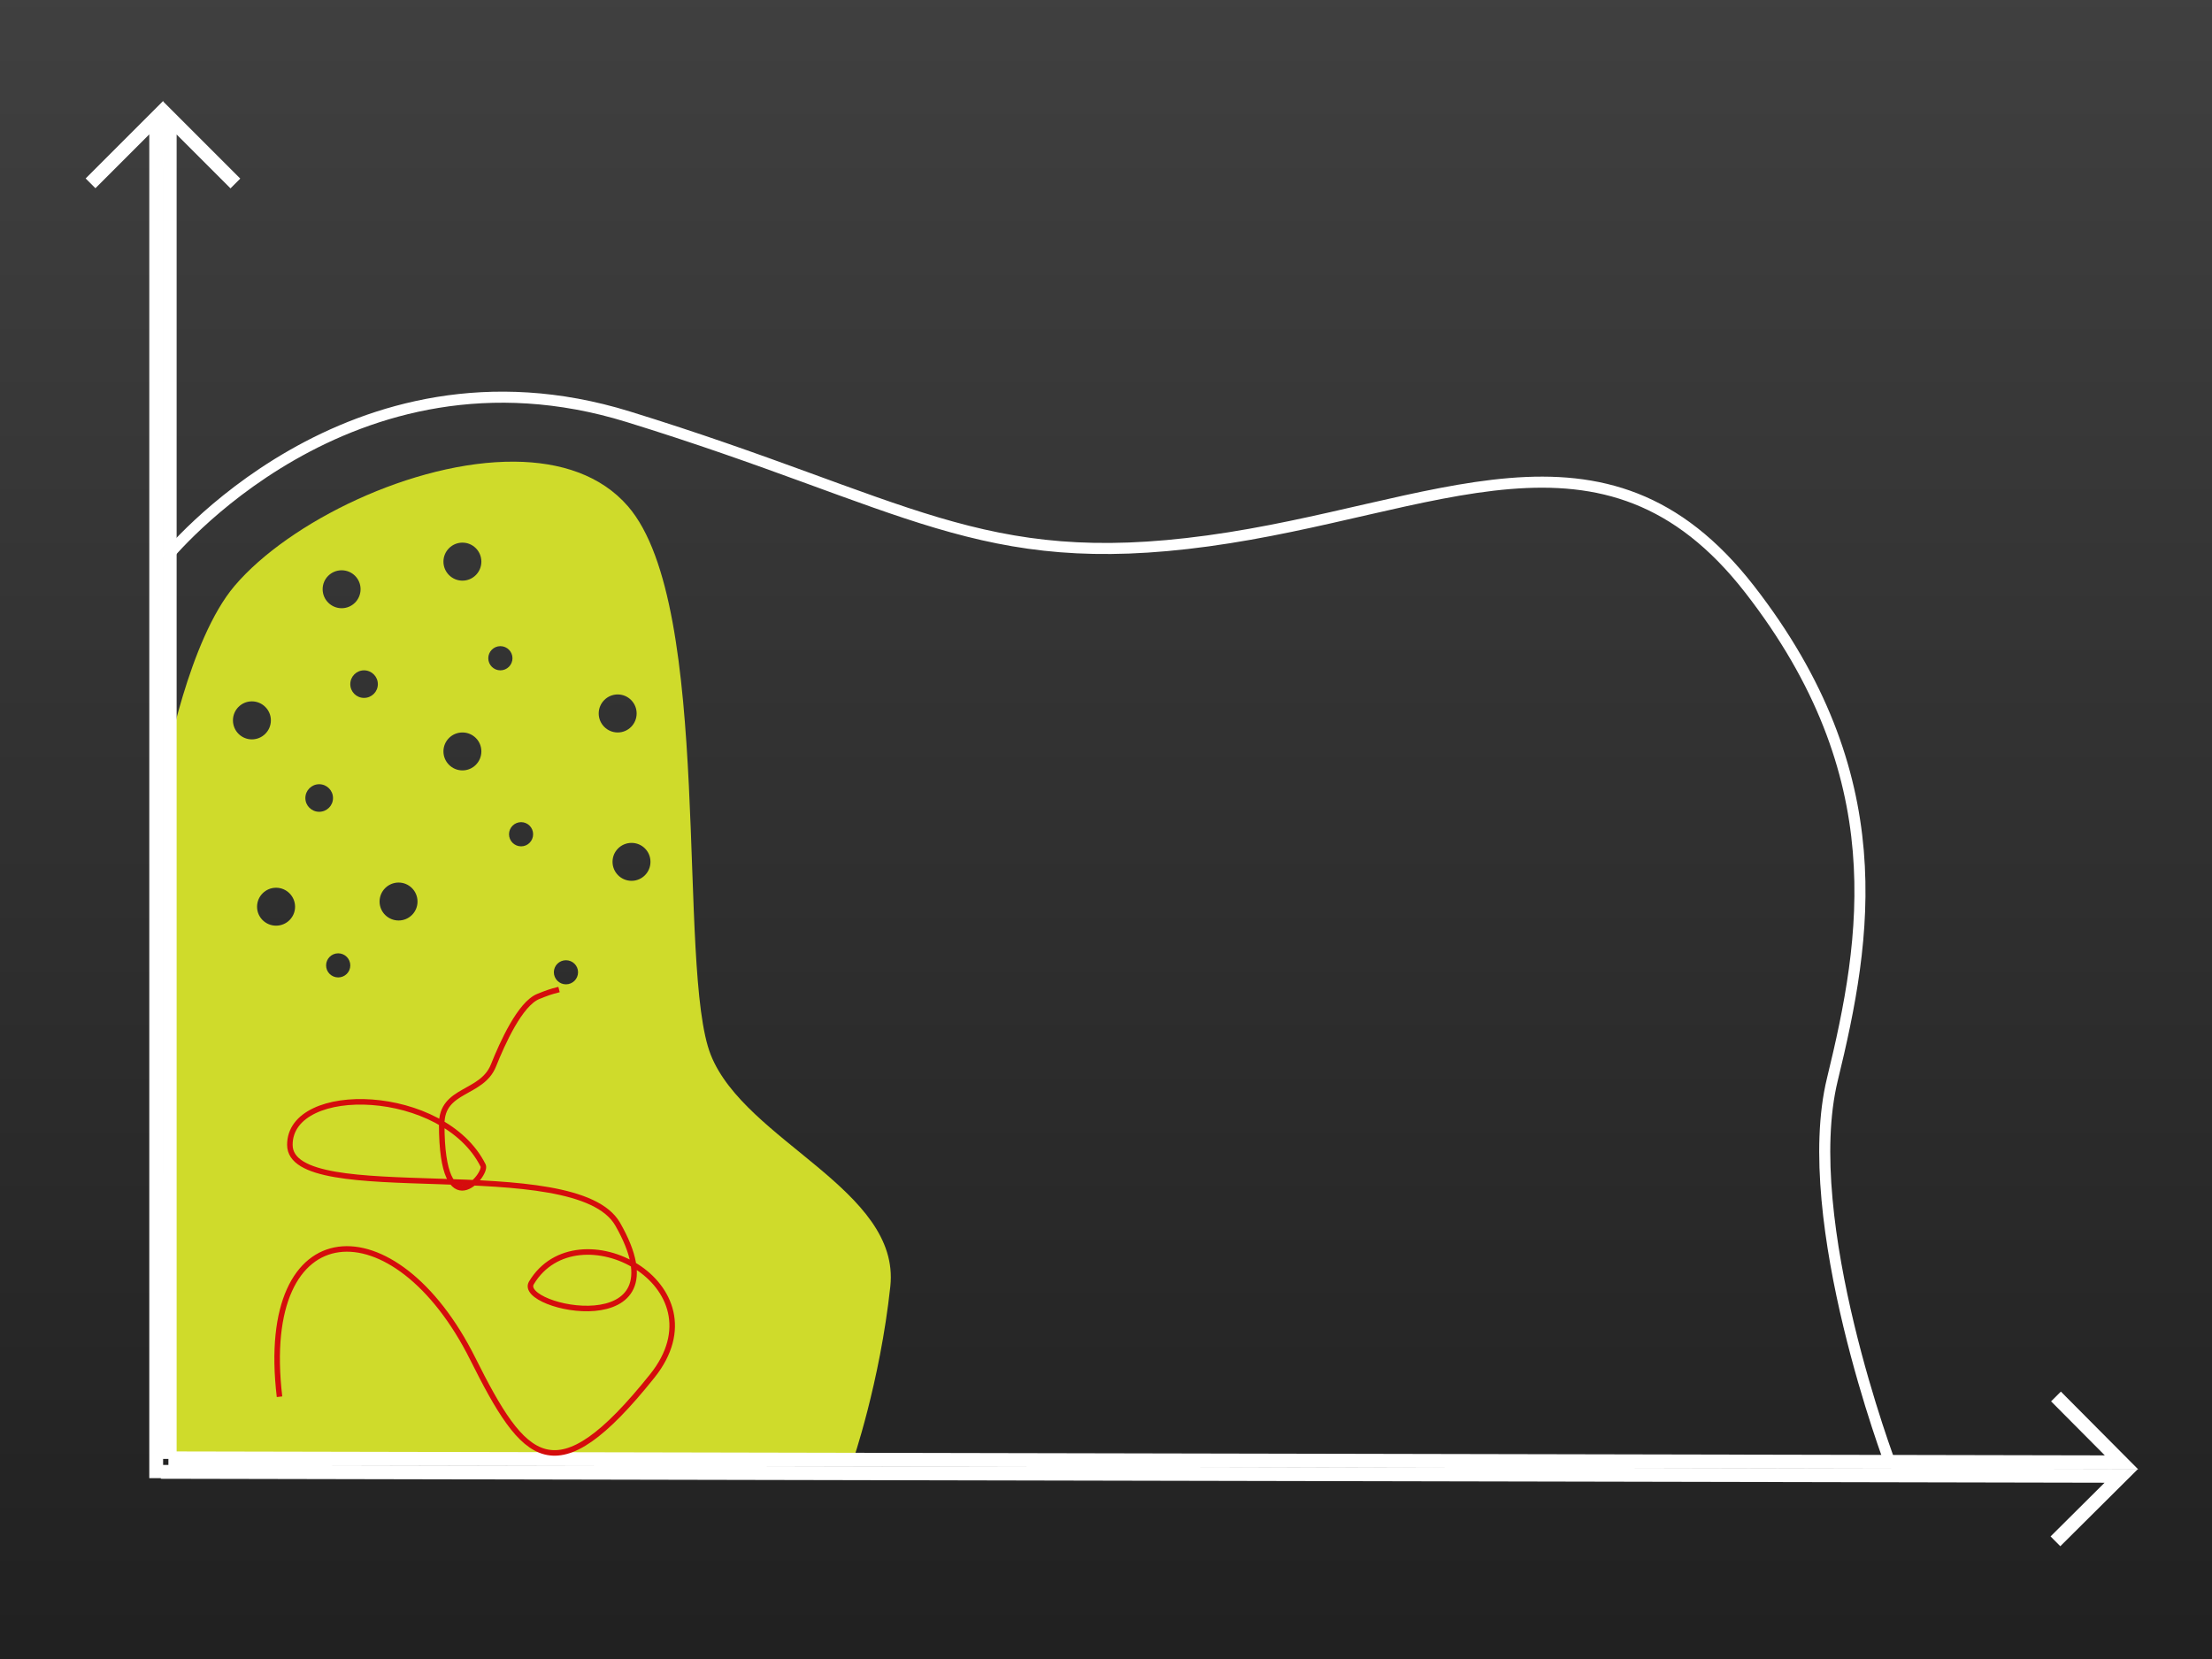 <?xml version="1.0" encoding="UTF-8" standalone="no"?>
<!-- Created with Inkscape (http://www.inkscape.org/) -->
<svg
   xmlns:dc="http://purl.org/dc/elements/1.1/"
   xmlns:cc="http://creativecommons.org/ns#"
   xmlns:rdf="http://www.w3.org/1999/02/22-rdf-syntax-ns#"
   xmlns:svg="http://www.w3.org/2000/svg"
   xmlns="http://www.w3.org/2000/svg"
   xmlns:xlink="http://www.w3.org/1999/xlink"
   xmlns:sodipodi="http://sodipodi.sourceforge.net/DTD/sodipodi-0.dtd"
   xmlns:inkscape="http://www.inkscape.org/namespaces/inkscape"
   version="1.0"
   width="800"
   height="600"
   id="svg2"
   sodipodi:version="0.32"
   inkscape:version="0.46"
   sodipodi:docname="perl6-graph-9.svg"
   inkscape:output_extension="org.inkscape.output.svg.inkscape">
  <rect width="100%" height="100%" fill="#808080" stroke="none"/>
  <sodipodi:namedview
     inkscape:window-height="713"
     inkscape:window-width="742"
     inkscape:pageshadow="2"
     inkscape:pageopacity="0.0"
     guidetolerance="10.0"
     gridtolerance="10.0"
     objecttolerance="10.0"
     borderopacity="1.0"
     bordercolor="#666666"
     pagecolor="#ffffff"
     id="base"
     showgrid="false"
     inkscape:zoom="0.80125"
     inkscape:cx="300.15601"
     inkscape:cy="300"
     inkscape:window-x="507"
     inkscape:window-y="112"
     inkscape:current-layer="svg2" />
  <defs
     id="defs4">
    <inkscape:perspective
       sodipodi:type="inkscape:persp3d"
       inkscape:vp_x="0 : 300 : 1"
       inkscape:vp_y="0 : 1000 : 0"
       inkscape:vp_z="800 : 300 : 1"
       inkscape:persp3d-origin="400 : 200 : 1"
       id="perspective3368" />
    <linearGradient
       id="linearGradient3225">
      <stop
         id="stop3227"
         style="stop-color:#202020;stop-opacity:1"
         offset="0" />
      <stop
         id="stop3229"
         style="stop-color:#404040;stop-opacity:1"
         offset="1" />
    </linearGradient>
    <linearGradient
       x1="305.751"
       y1="612.96"
       x2="305.751"
       y2="-7.05"
       id="linearGradient3231"
       xlink:href="#linearGradient3225"
       gradientUnits="userSpaceOnUse" />
    <linearGradient
       inkscape:collect="always"
       xlink:href="#linearGradient3225"
       id="linearGradient3404"
       gradientUnits="userSpaceOnUse"
       x1="305.751"
       y1="612.96"
       x2="305.751"
       y2="-7.05" />
  </defs>
  <rect
     style="fill:url(#linearGradient3404);fill-opacity:1;stroke:none;stroke-width:1;stroke-linecap:round;stroke-linejoin:round;stroke-miterlimit:4;stroke-dasharray:6, 6;stroke-dashoffset:0;stroke-opacity:1"
     id="rect2453"
     y="-7.05"
     x="-7.421"
     height="617.44"
     width="816.327" />
  <path
     style="fill:#cfdb2b;fill-rule:evenodd;stroke:none;stroke-width:1px;stroke-linecap:butt;stroke-linejoin:miter;stroke-opacity:1;fill-opacity:1"
     d="M 186.094 166.969 C 149.694 166.687 104.61 188.677 84.875 211.844 C 68.19 231.43 59.906 276.75 59.906 276.75 L 58.656 526.375 L 308.281 528.875 C 308.281 528.875 318.256 500.164 322 465.219 C 325.744 430.273 269.574 412.795 257.094 381.594 C 244.613 350.393 258.357 219.35 227.156 183.156 C 217.406 171.846 202.639 167.097 186.094 166.969 z M 167.25 196.25 C 171.039 196.25 174.094 199.336 174.094 203.125 C 174.094 206.914 171.039 210 167.25 210 C 163.461 210 160.375 206.914 160.375 203.125 C 160.375 199.336 163.461 196.25 167.25 196.25 z M 123.562 206.25 C 127.352 206.25 130.406 209.305 130.406 213.094 C 130.406 216.883 127.352 219.969 123.562 219.969 C 119.773 219.969 116.688 216.883 116.688 213.094 C 116.688 209.305 119.773 206.25 123.562 206.25 z M 180.969 233.688 C 183.38 233.688 185.344 235.651 185.344 238.062 C 185.344 240.474 183.38 242.438 180.969 242.438 C 178.558 242.438 176.594 240.474 176.594 238.062 C 176.594 235.651 178.558 233.688 180.969 233.688 z M 131.656 242.438 C 134.412 242.438 136.656 244.682 136.656 247.438 C 136.656 250.193 134.412 252.406 131.656 252.406 C 128.901 252.406 126.688 250.193 126.688 247.438 C 126.688 244.682 128.901 242.438 131.656 242.438 z M 223.406 251.156 C 227.195 251.156 230.25 254.242 230.25 258.031 C 230.25 261.82 227.195 264.906 223.406 264.906 C 219.617 264.906 216.531 261.82 216.531 258.031 C 216.531 254.242 219.617 251.156 223.406 251.156 z M 91.094 253.656 C 94.883 253.656 97.969 256.742 97.969 260.531 C 97.969 264.32 94.883 267.406 91.094 267.406 C 87.305 267.406 84.25 264.32 84.25 260.531 C 84.25 256.742 87.305 253.656 91.094 253.656 z M 167.25 264.906 C 171.039 264.906 174.094 267.961 174.094 271.75 C 174.094 275.539 171.039 278.625 167.25 278.625 C 163.461 278.625 160.375 275.539 160.375 271.75 C 160.375 267.961 163.461 264.906 167.25 264.906 z M 115.438 283.625 C 118.193 283.625 120.438 285.869 120.438 288.625 C 120.438 291.381 118.193 293.594 115.438 293.594 C 112.682 293.594 110.438 291.381 110.438 288.625 C 110.438 285.869 112.682 283.625 115.438 283.625 z M 188.469 297.344 C 190.88 297.344 192.812 299.308 192.812 301.719 C 192.812 304.13 190.88 306.094 188.469 306.094 C 186.058 306.094 184.094 304.13 184.094 301.719 C 184.094 299.308 186.058 297.344 188.469 297.344 z M 228.406 304.844 C 232.195 304.844 235.25 307.898 235.25 311.688 C 235.25 315.477 232.195 318.562 228.406 318.562 C 224.617 318.563 221.531 315.477 221.531 311.688 C 221.531 307.898 224.617 304.844 228.406 304.844 z M 144.156 319.188 C 147.945 319.188 151 322.273 151 326.062 C 151 329.852 147.945 332.906 144.156 332.906 C 140.367 332.906 137.281 329.852 137.281 326.062 C 137.281 322.273 140.367 319.188 144.156 319.188 z M 99.844 321.062 C 103.633 321.062 106.719 324.148 106.719 327.938 C 106.719 331.727 103.633 334.781 99.844 334.781 C 96.055 334.781 92.969 331.727 92.969 327.938 C 92.969 324.148 96.055 321.062 99.844 321.062 z M 122.312 344.781 C 124.724 344.781 126.688 346.745 126.688 349.156 C 126.688 351.567 124.724 353.5 122.312 353.5 C 119.901 353.5 117.938 351.567 117.938 349.156 C 117.938 346.745 119.901 344.781 122.312 344.781 z M 204.688 347.281 C 207.099 347.281 209.062 349.214 209.062 351.625 C 209.062 354.036 207.099 356 204.688 356 C 202.276 356 200.312 354.036 200.312 351.625 C 200.312 349.214 202.276 347.281 204.688 347.281 z "
     id="path5211" />
  <g
     id="g4803"
     transform="translate(7.511,-0.855)">
    <path
       sodipodi:nodetypes="ccc"
       id="path4284"
       d="M 48.98,535.442 L 48.98,43.414 L 25.232,67.161"
       style="fill:none;fill-rule:evenodd;stroke:#ffffff;stroke-width:5;stroke-linecap:butt;stroke-linejoin:miter;stroke-miterlimit:4;stroke-dasharray:none;stroke-opacity:1" />
    <path
       sodipodi:nodetypes="ccc"
       id="path4797"
       d="M 53.87,528.492 L 53.87,43.464 L 77.618,67.212"
       style="fill:none;fill-rule:evenodd;stroke:#ffffff;stroke-width:5;stroke-linecap:butt;stroke-linejoin:miter;stroke-miterlimit:4;stroke-dasharray:none;stroke-opacity:1" />
    <path
       sodipodi:nodetypes="ccc"
       id="path4799"
       d="M 53.397,528.28 L 759.745,529.725 L 736.064,505.91"
       style="fill:none;fill-rule:evenodd;stroke:#ffffff;stroke-width:5;stroke-linecap:butt;stroke-linejoin:miter;stroke-miterlimit:4;stroke-dasharray:none;stroke-opacity:1" />
    <path
       sodipodi:nodetypes="ccc"
       id="path4801"
       d="M 50.656,533.17 L 759.681,534.615 L 735.867,558.296"
       style="fill:none;fill-rule:evenodd;stroke:#ffffff;stroke-width:5;stroke-linecap:butt;stroke-linejoin:miter;stroke-miterlimit:4;stroke-dasharray:none;stroke-opacity:1" />
  </g>
  <path
     style="fill:none;fill-rule:evenodd;stroke:#ffffff;stroke-width:4;stroke-linecap:butt;stroke-linejoin:miter;stroke-opacity:1;stroke-miterlimit:4;stroke-dasharray:none"
     d="M 59.906,201.872 C 59.906,201.872 126.053,119.501 227.145,150.702 C 328.237,181.903 354.446,206.864 436.817,195.632 C 519.189,184.399 580.343,145.71 632.761,213.105 C 685.179,280.499 675.195,339.158 662.715,390.328 C 650.234,441.498 683.931,530.109 683.931,530.109"
     id="path4877" />
  <path
     style="fill:none;fill-rule:evenodd;stroke:#d50c0c;stroke-width:2;stroke-linecap:butt;stroke-linejoin:miter;stroke-opacity:1;stroke-miterlimit:4;stroke-dasharray:none"
     d="M 101.092,505.148 C 93.078,437.59 142.903,435.259 170.983,491.42 C 189.61,528.674 200.596,541.767 235.881,497.66 C 262.371,464.547 208.74,436.395 192.2,463.963 C 186.662,473.192 248.243,486.219 223.401,442.746 C 208.207,416.157 104.836,437.648 104.836,414.041 C 104.836,391.505 160.468,393.01 174.727,421.529 C 176.33,424.735 159.75,444.711 159.75,406.552 C 159.75,393.658 174.255,395.875 178.471,385.335 C 181.696,377.273 188.077,363.022 194.696,360.374 C 197.943,359.075 199.012,358.671 202.184,357.878"
     id="path2592" />
</svg>
